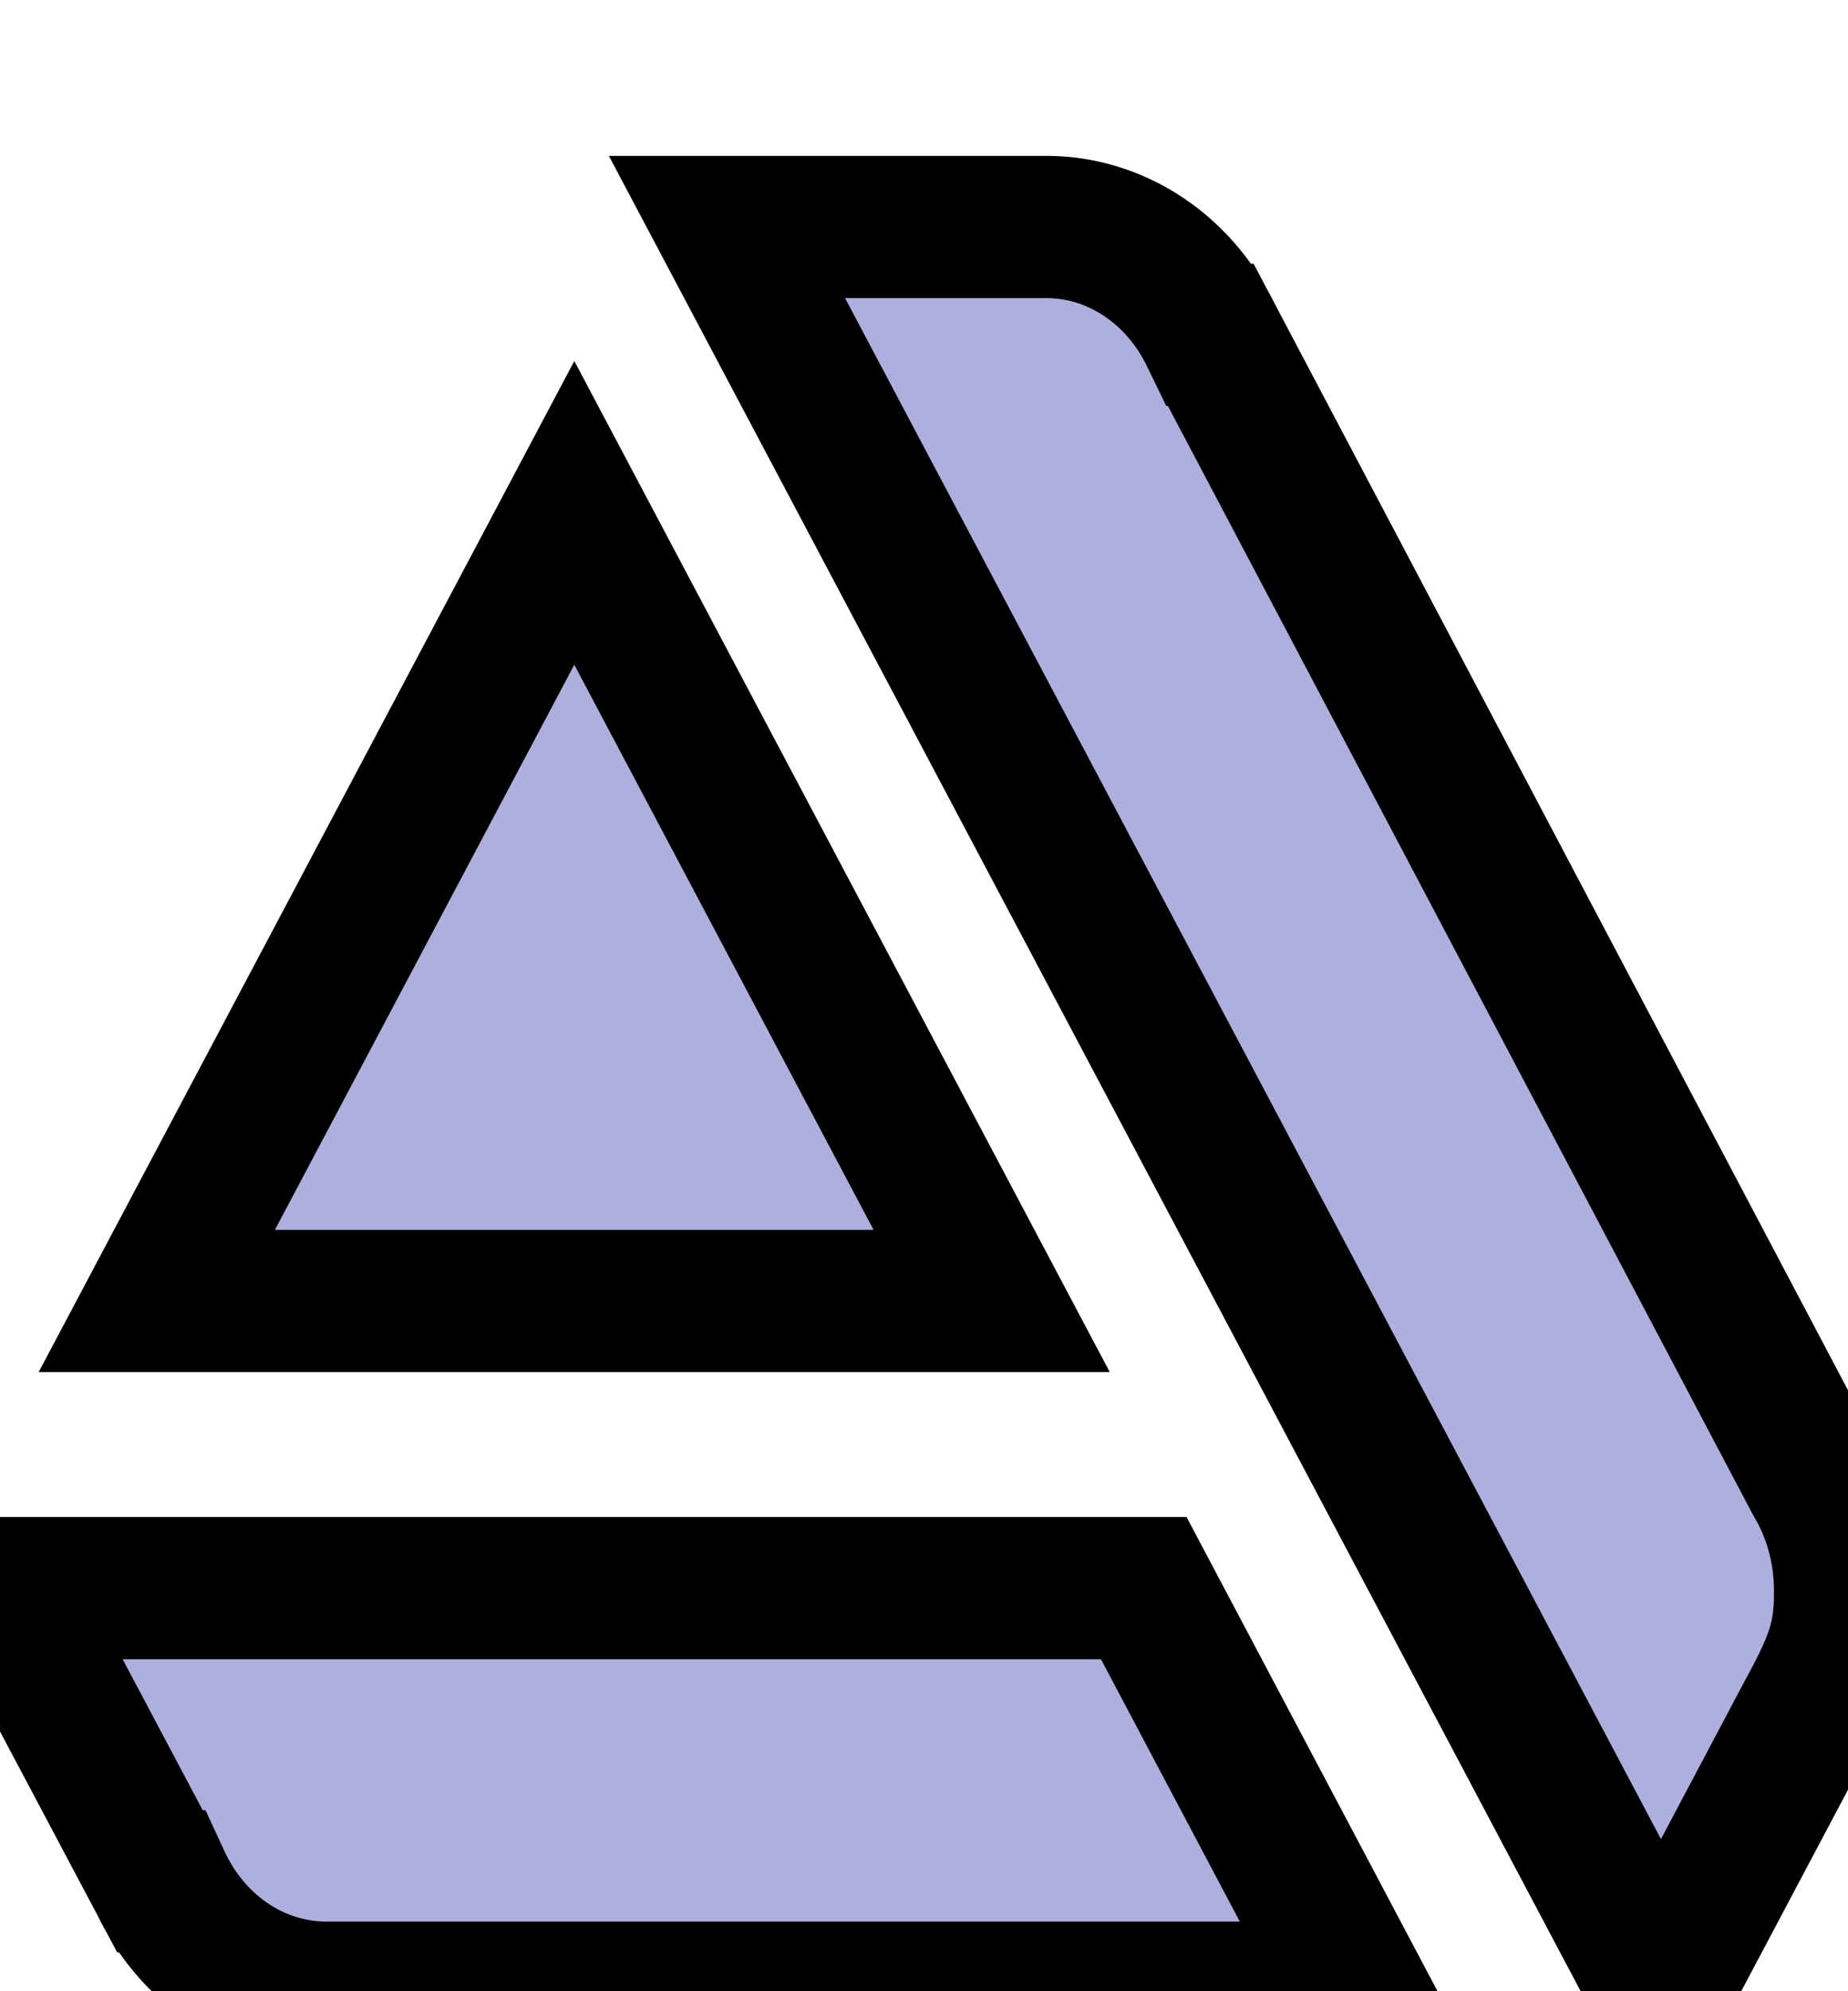 <svg width="13" height="14" xmlns="http://www.w3.org/2000/svg">
 <title>ArtStation icon</title>

 <g>
  <title>background</title>
  <rect x="-1" y="-1" width="15" height="16" id="canvas_background" fill="none"/>
 </g>
 <g>
  <title>Layer 1</title>
  <path fill="#afafde" d="m0.032,11.167l1.093,2.06l0.001,0a1.308,1.425 0 0 0 1.167,0.783l7.259,0l-1.506,-2.844l-8.014,0zm12.947,0.015c0,-0.284 -0.077,-0.55 -0.209,-0.772l-4.253,-8.056a1.308,1.425 0 0 0 -1.155,-0.758l-2.248,0l6.57,12.402l1.036,-1.954c0.204,-0.374 0.26,-0.54 0.26,-0.862zm-6.003,-2.035l-2.936,-5.541l-2.937,5.541l5.873,0z" id="svg_1" stroke="null"/>
 </g>
</svg>